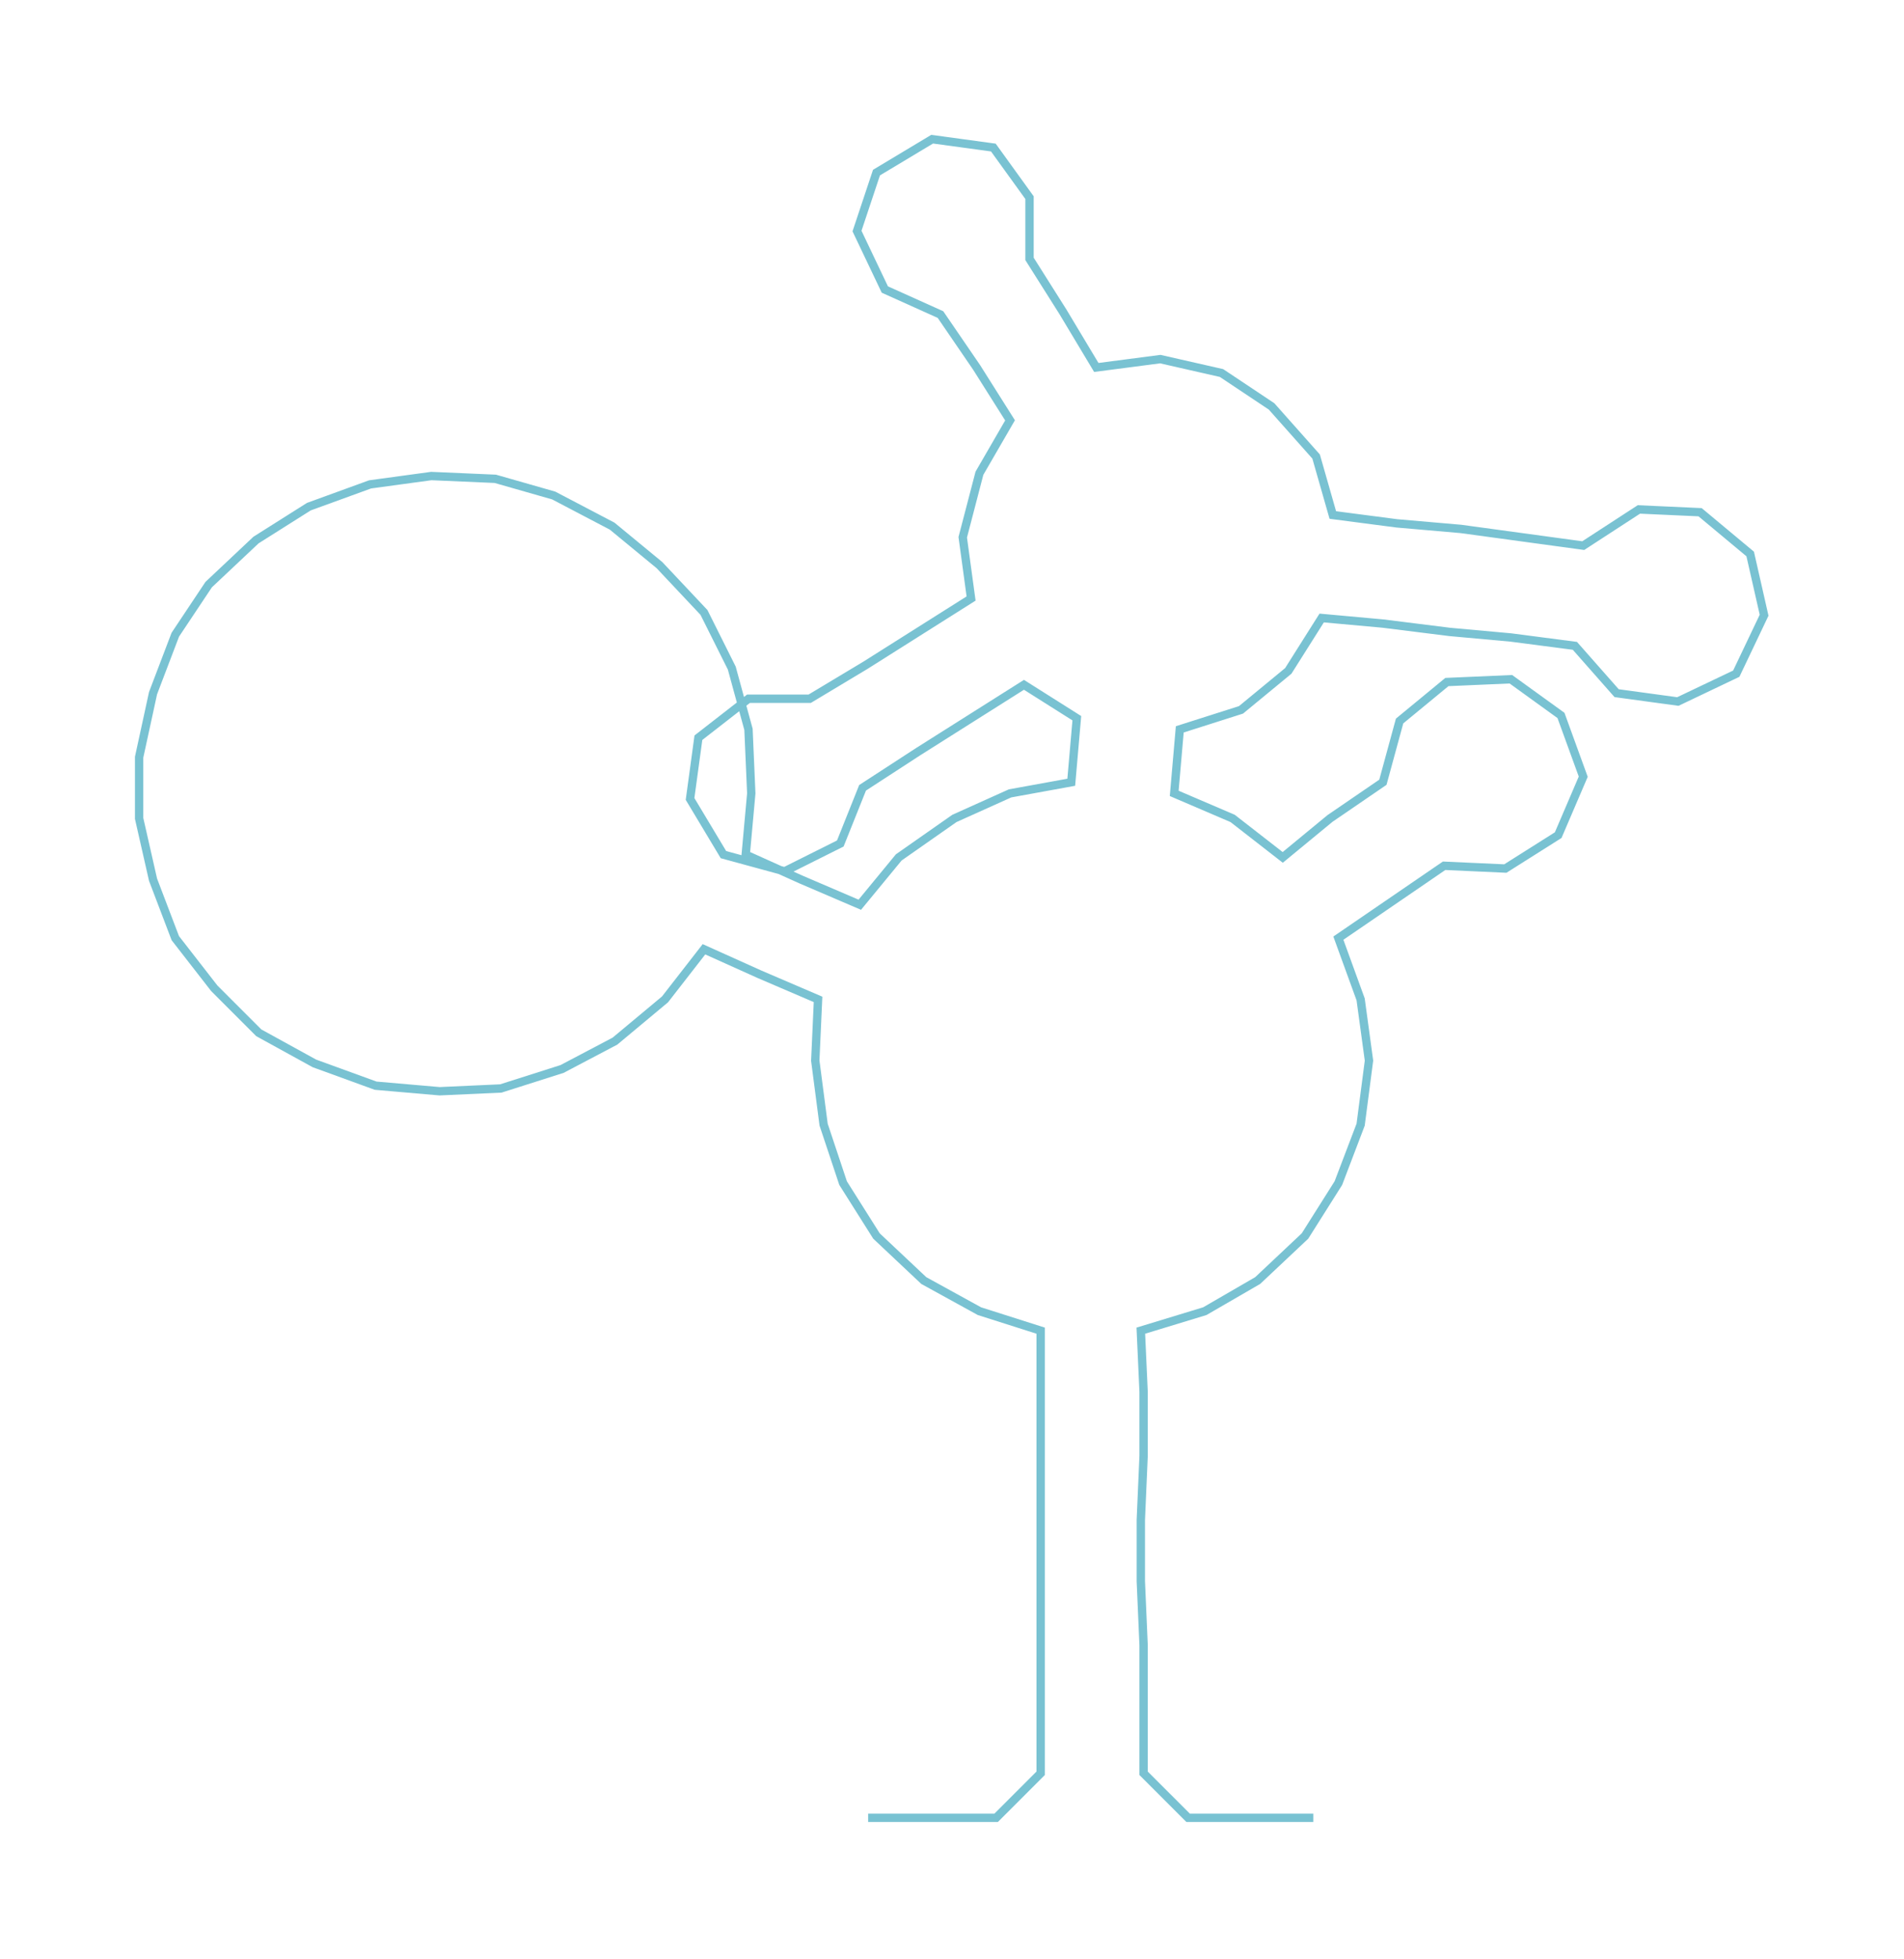 <ns0:svg xmlns:ns0="http://www.w3.org/2000/svg" width="291.732px" height="300px" viewBox="0 0 684.28 703.673"><ns0:path style="stroke:#79c2d2;stroke-width:3px;fill:none;" d="M312 653 L312 653 L335 653 L358 653 L374 637 L374 614 L374 591 L374 568 L374 546 L374 523 L374 500 L374 478 L352 471 L332 460 L315 444 L303 425 L296 404 L293 381 L294 359 L273 350 L253 341 L239 359 L221 374 L202 384 L180 391 L158 392 L135 390 L113 382 L93 371 L77 355 L63 337 L55 316 L50 294 L50 272 L55 249 L63 228 L75 210 L92 194 L111 182 L133 174 L155 171 L178 172 L199 178 L220 189 L237 203 L253 220 L263 240 L269 262 L270 285 L268 307 L288 316 L309 325 L323 308 L343 294 L363 285 L385 281 L387 258 L368 246 L349 258 L330 270 L310 283 L302 303 L282 313 L260 307 L248 287 L251 265 L269 251 L291 251 L311 239 L330 227 L349 215 L346 193 L352 170 L363 151 L351 132 L338 113 L318 104 L308 83 L315 62 L335 50 L357 53 L370 71 L370 93 L382 112 L394 132 L417 129 L439 134 L457 146 L473 164 L479 185 L502 188 L525 190 L547 193 L569 196 L589 183 L611 184 L629 199 L634 221 L624 242 L603 252 L581 249 L566 232 L543 229 L521 227 L497 224 L475 222 L463 241 L446 255 L424 262 L422 285 L443 294 L461 308 L478 294 L497 281 L503 259 L520 245 L543 244 L561 257 L569 279 L560 300 L541 312 L519 311 L500 324 L481 337 L489 359 L492 381 L489 404 L481 425 L469 444 L452 460 L433 471 L410 478 L411 500 L411 523 L410 546 L410 568 L411 591 L411 614 L411 637 L427 653 L449 653 L472 653" /></ns0:svg>